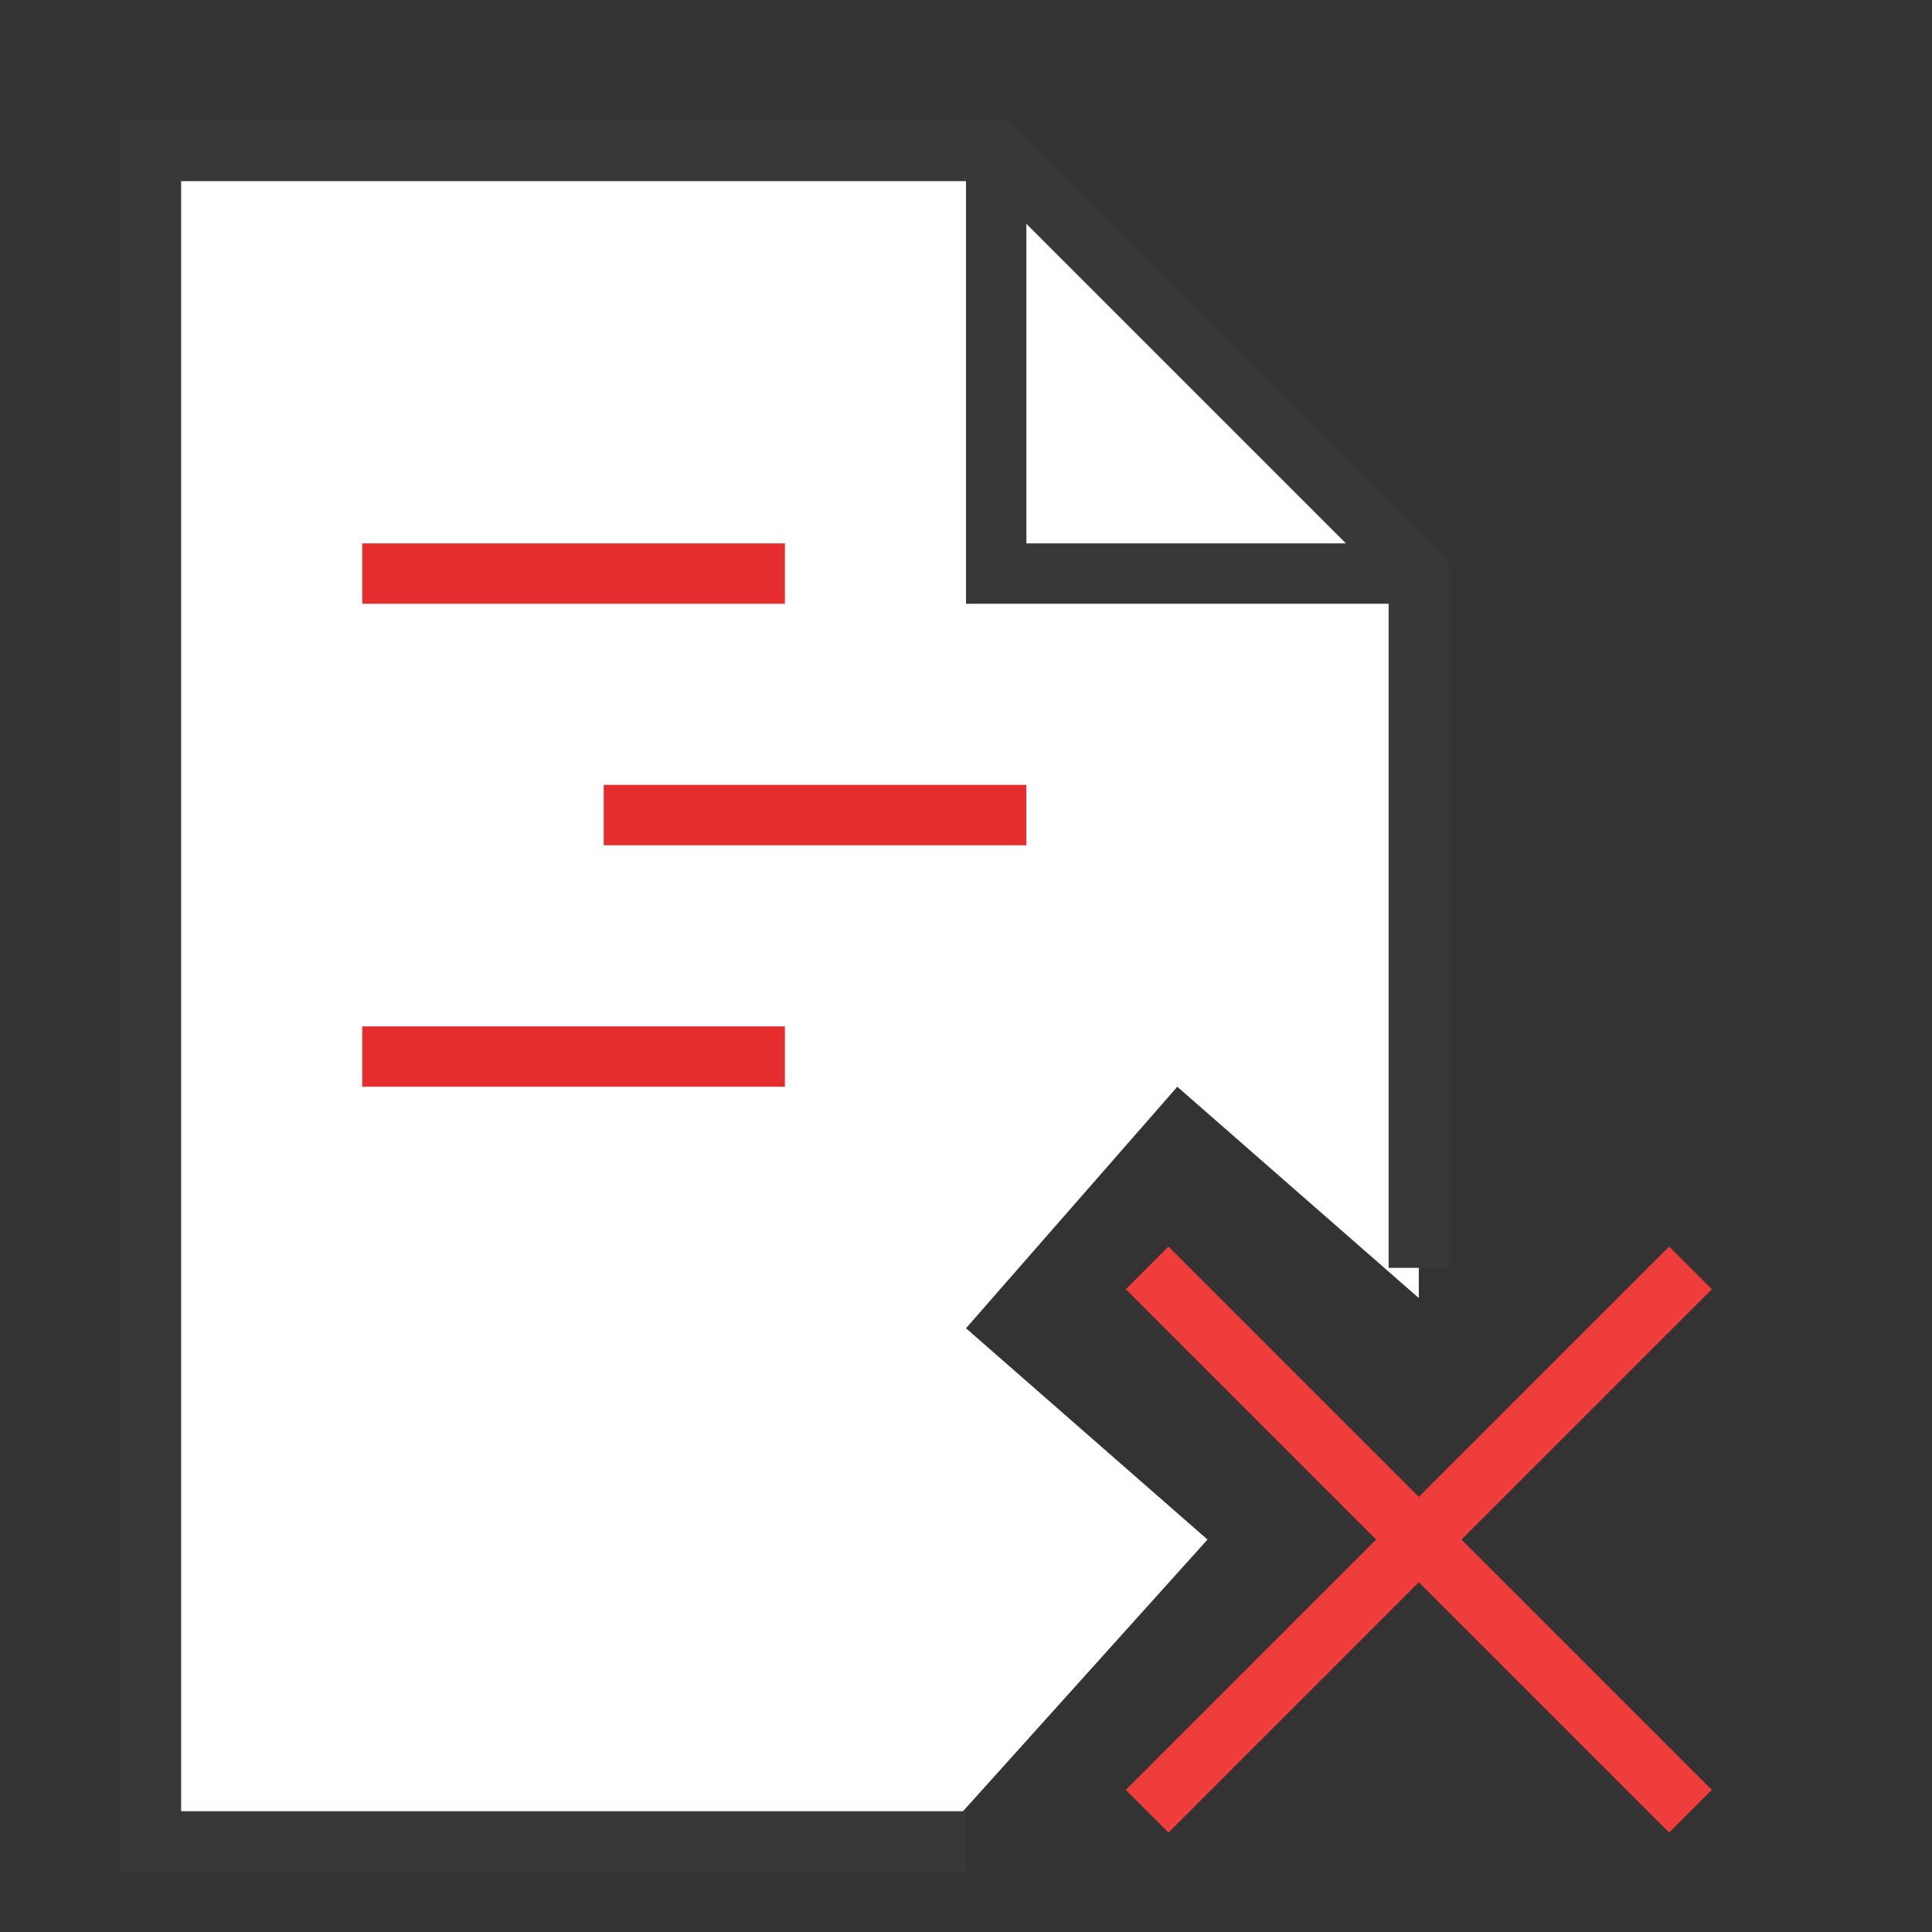 <svg xmlns="http://www.w3.org/2000/svg" width="32" height="32" viewBox="0 0 32 32"><rect x="0" y="0" width="32" height="32" fill="#333333" stroke="none"/><defs><style>.cls-1,.cls-3{fill:#fff;}.cls-2,.cls-4{fill:none;}.cls-2{stroke:#383838;}.cls-2,.cls-3,.cls-4{stroke-miterlimit:5;}.cls-3{stroke:#e42d2c;}.cls-4{stroke:#ee3d3b;}</style></defs><g id="RejectChangeModern32"><polygon class="cls-1" points="19.5 18 23.5 21.5 23.5 11 23.5 9.5 16.5 2.5 2.5 2.5 2.5 30.5 15.5 30.5 20 25.5 16 22 19.5 18"/><g id="icon"><polyline class="cls-2" points="23.5 9.5 16.5 9.5 16.5 2.5"/><polyline class="cls-2" points="16 30.5 2.5 30.5 2.5 2.5 16.5 2.5 23.5 9.5 23.5 21"/></g><path class="cls-3" d="M10,13.5h7M6,9.5h7m-7,8h7"/><path class="cls-4" d="M19,21l9,9"/><path class="cls-4" d="M28,21l-9,9"/></g></svg>